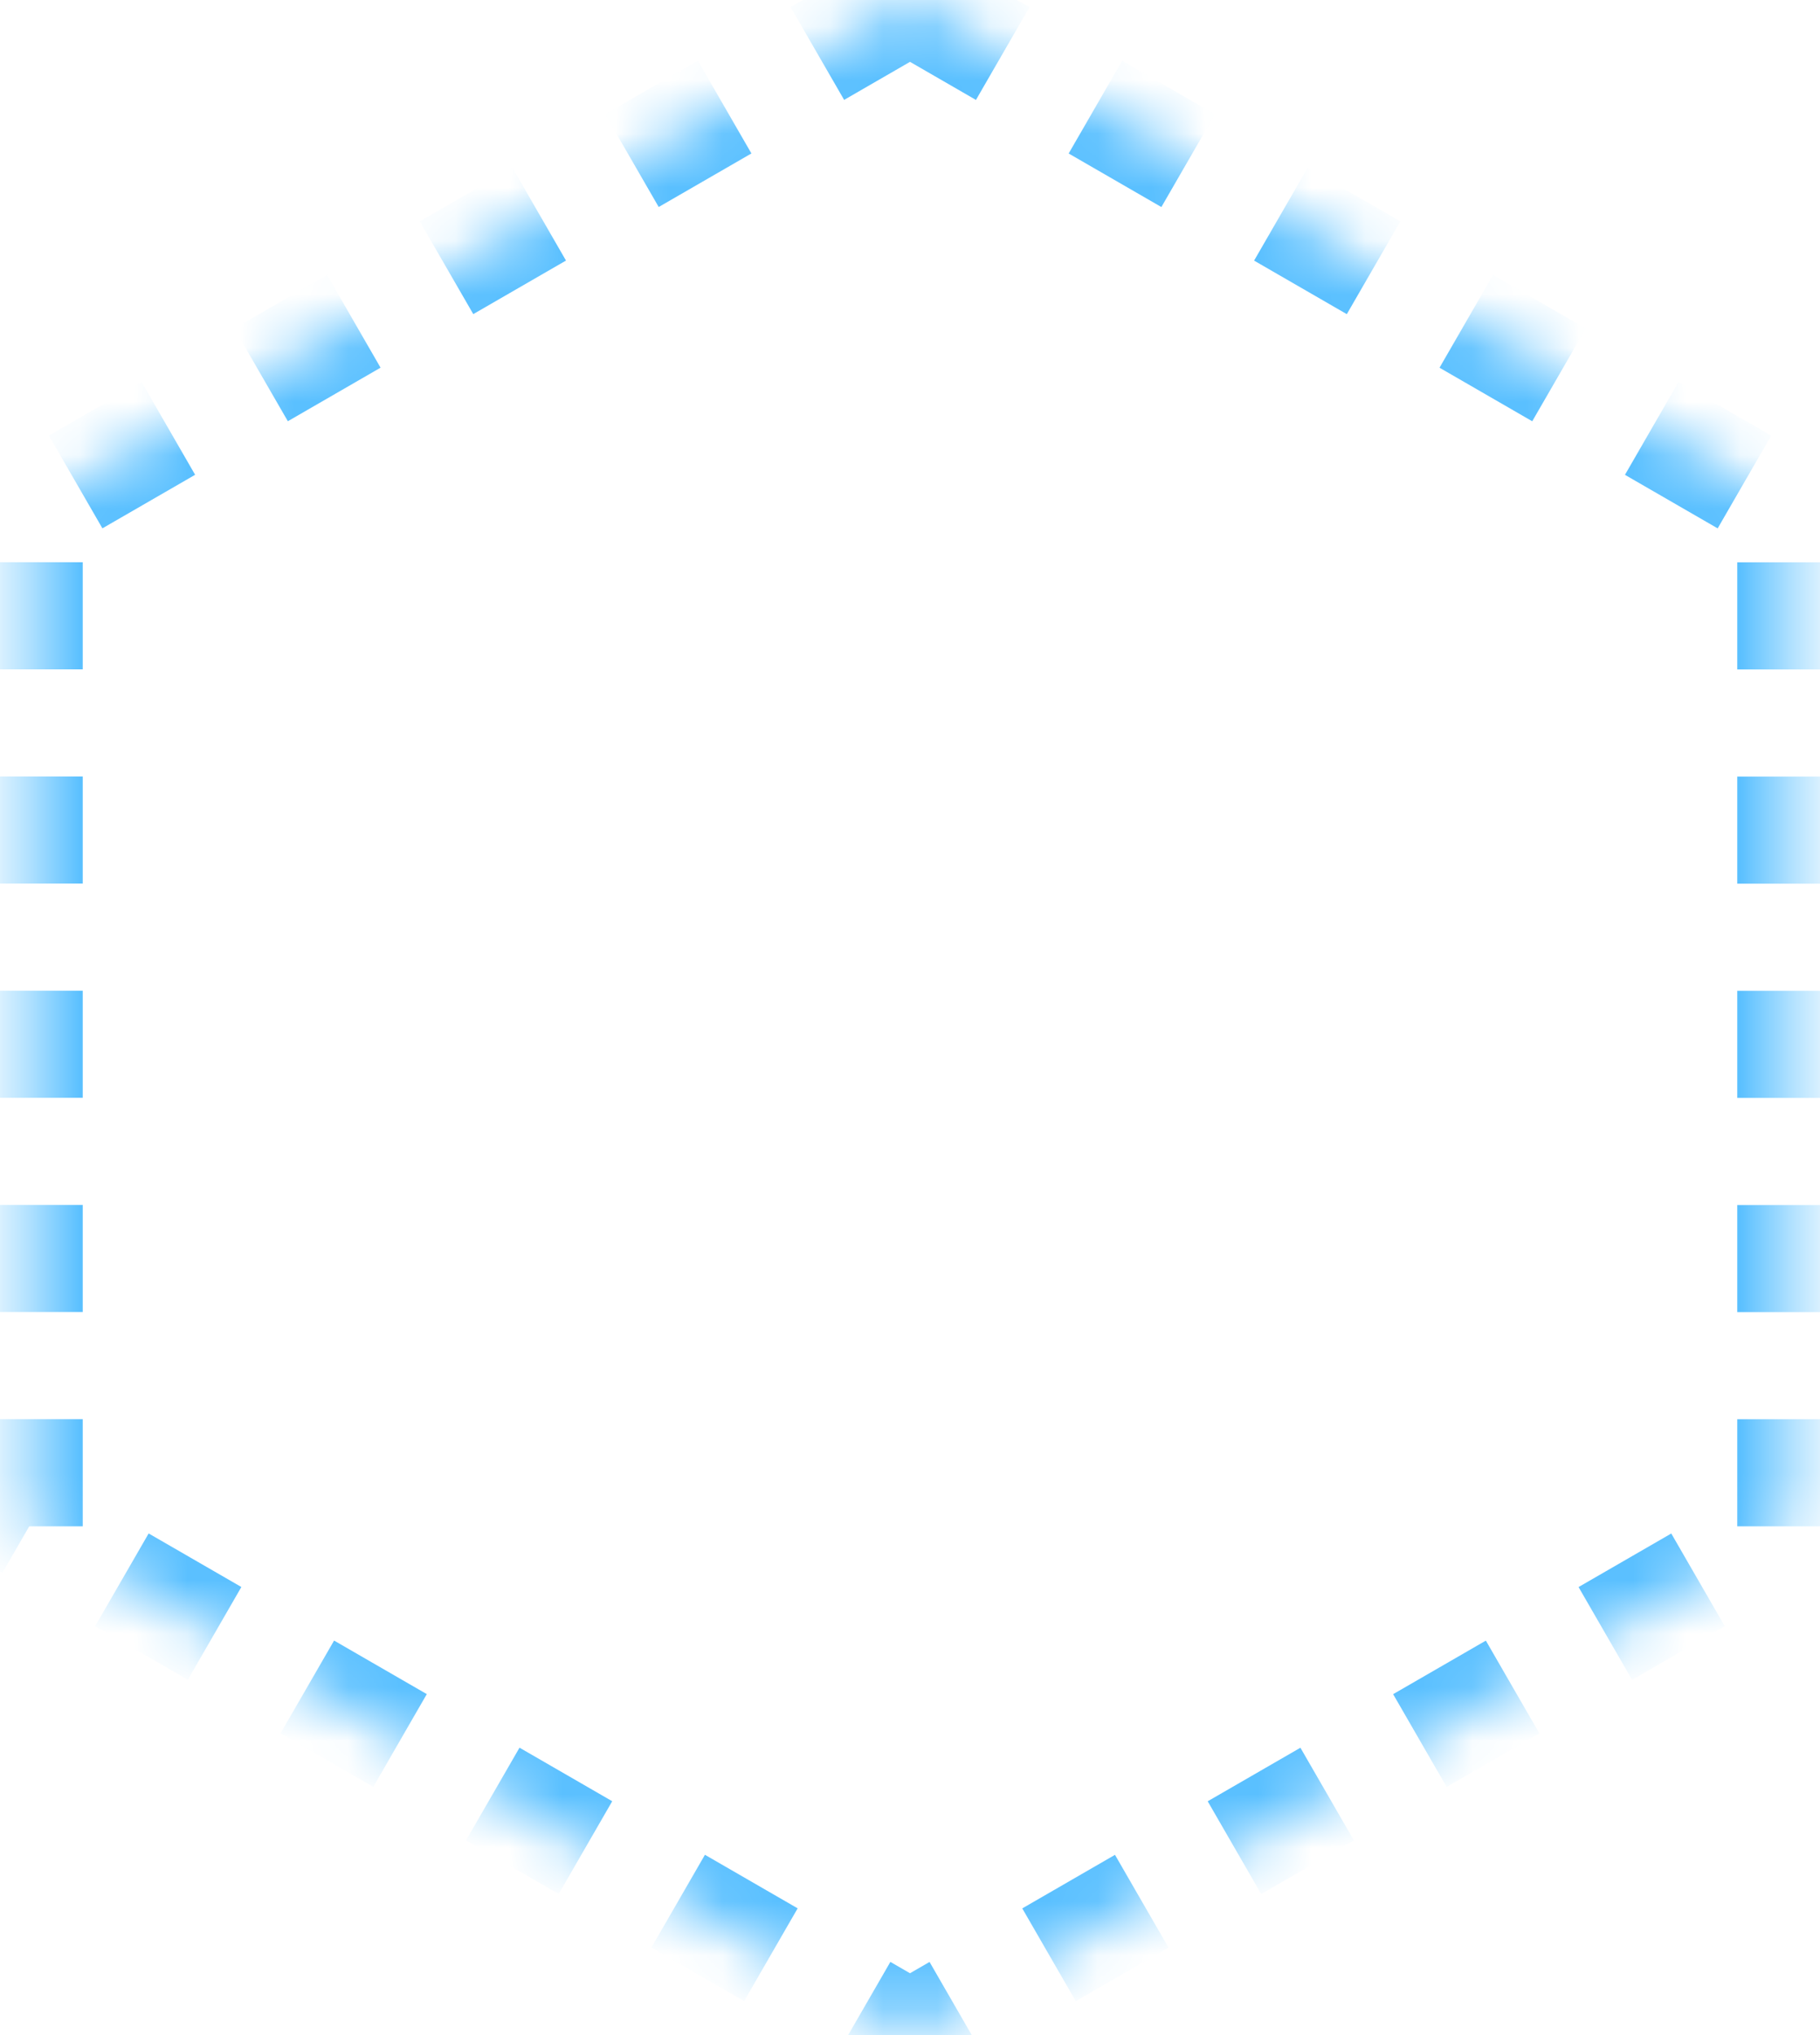 <svg xmlns="http://www.w3.org/2000/svg" xmlns:xlink="http://www.w3.org/1999/xlink" width="34" height="38" viewBox="0 0 34 38">
  <defs>
    <polygon id="icon_hard_frame-a" points="19 0 35.454 9.5 35.454 28.5 19 38 2.546 28.5 2.546 9.5"/>
    <mask id="icon_hard_frame-b" width="38" height="38" x="0" y="0" fill="#fff" maskContentUnits="userSpaceOnUse" maskUnits="objectBoundingBox">
      <use xlink:href="#icon_hard_frame-a"/>
    </mask>
  </defs>
  <use fill="none" fill-rule="evenodd" stroke="#5AC0FF" stroke-dasharray="2 2" stroke-width="2" mask="url(#icon_hard_frame-b)" transform="translate(-2)" xlink:href="#icon_hard_frame-a"/>
</svg>
